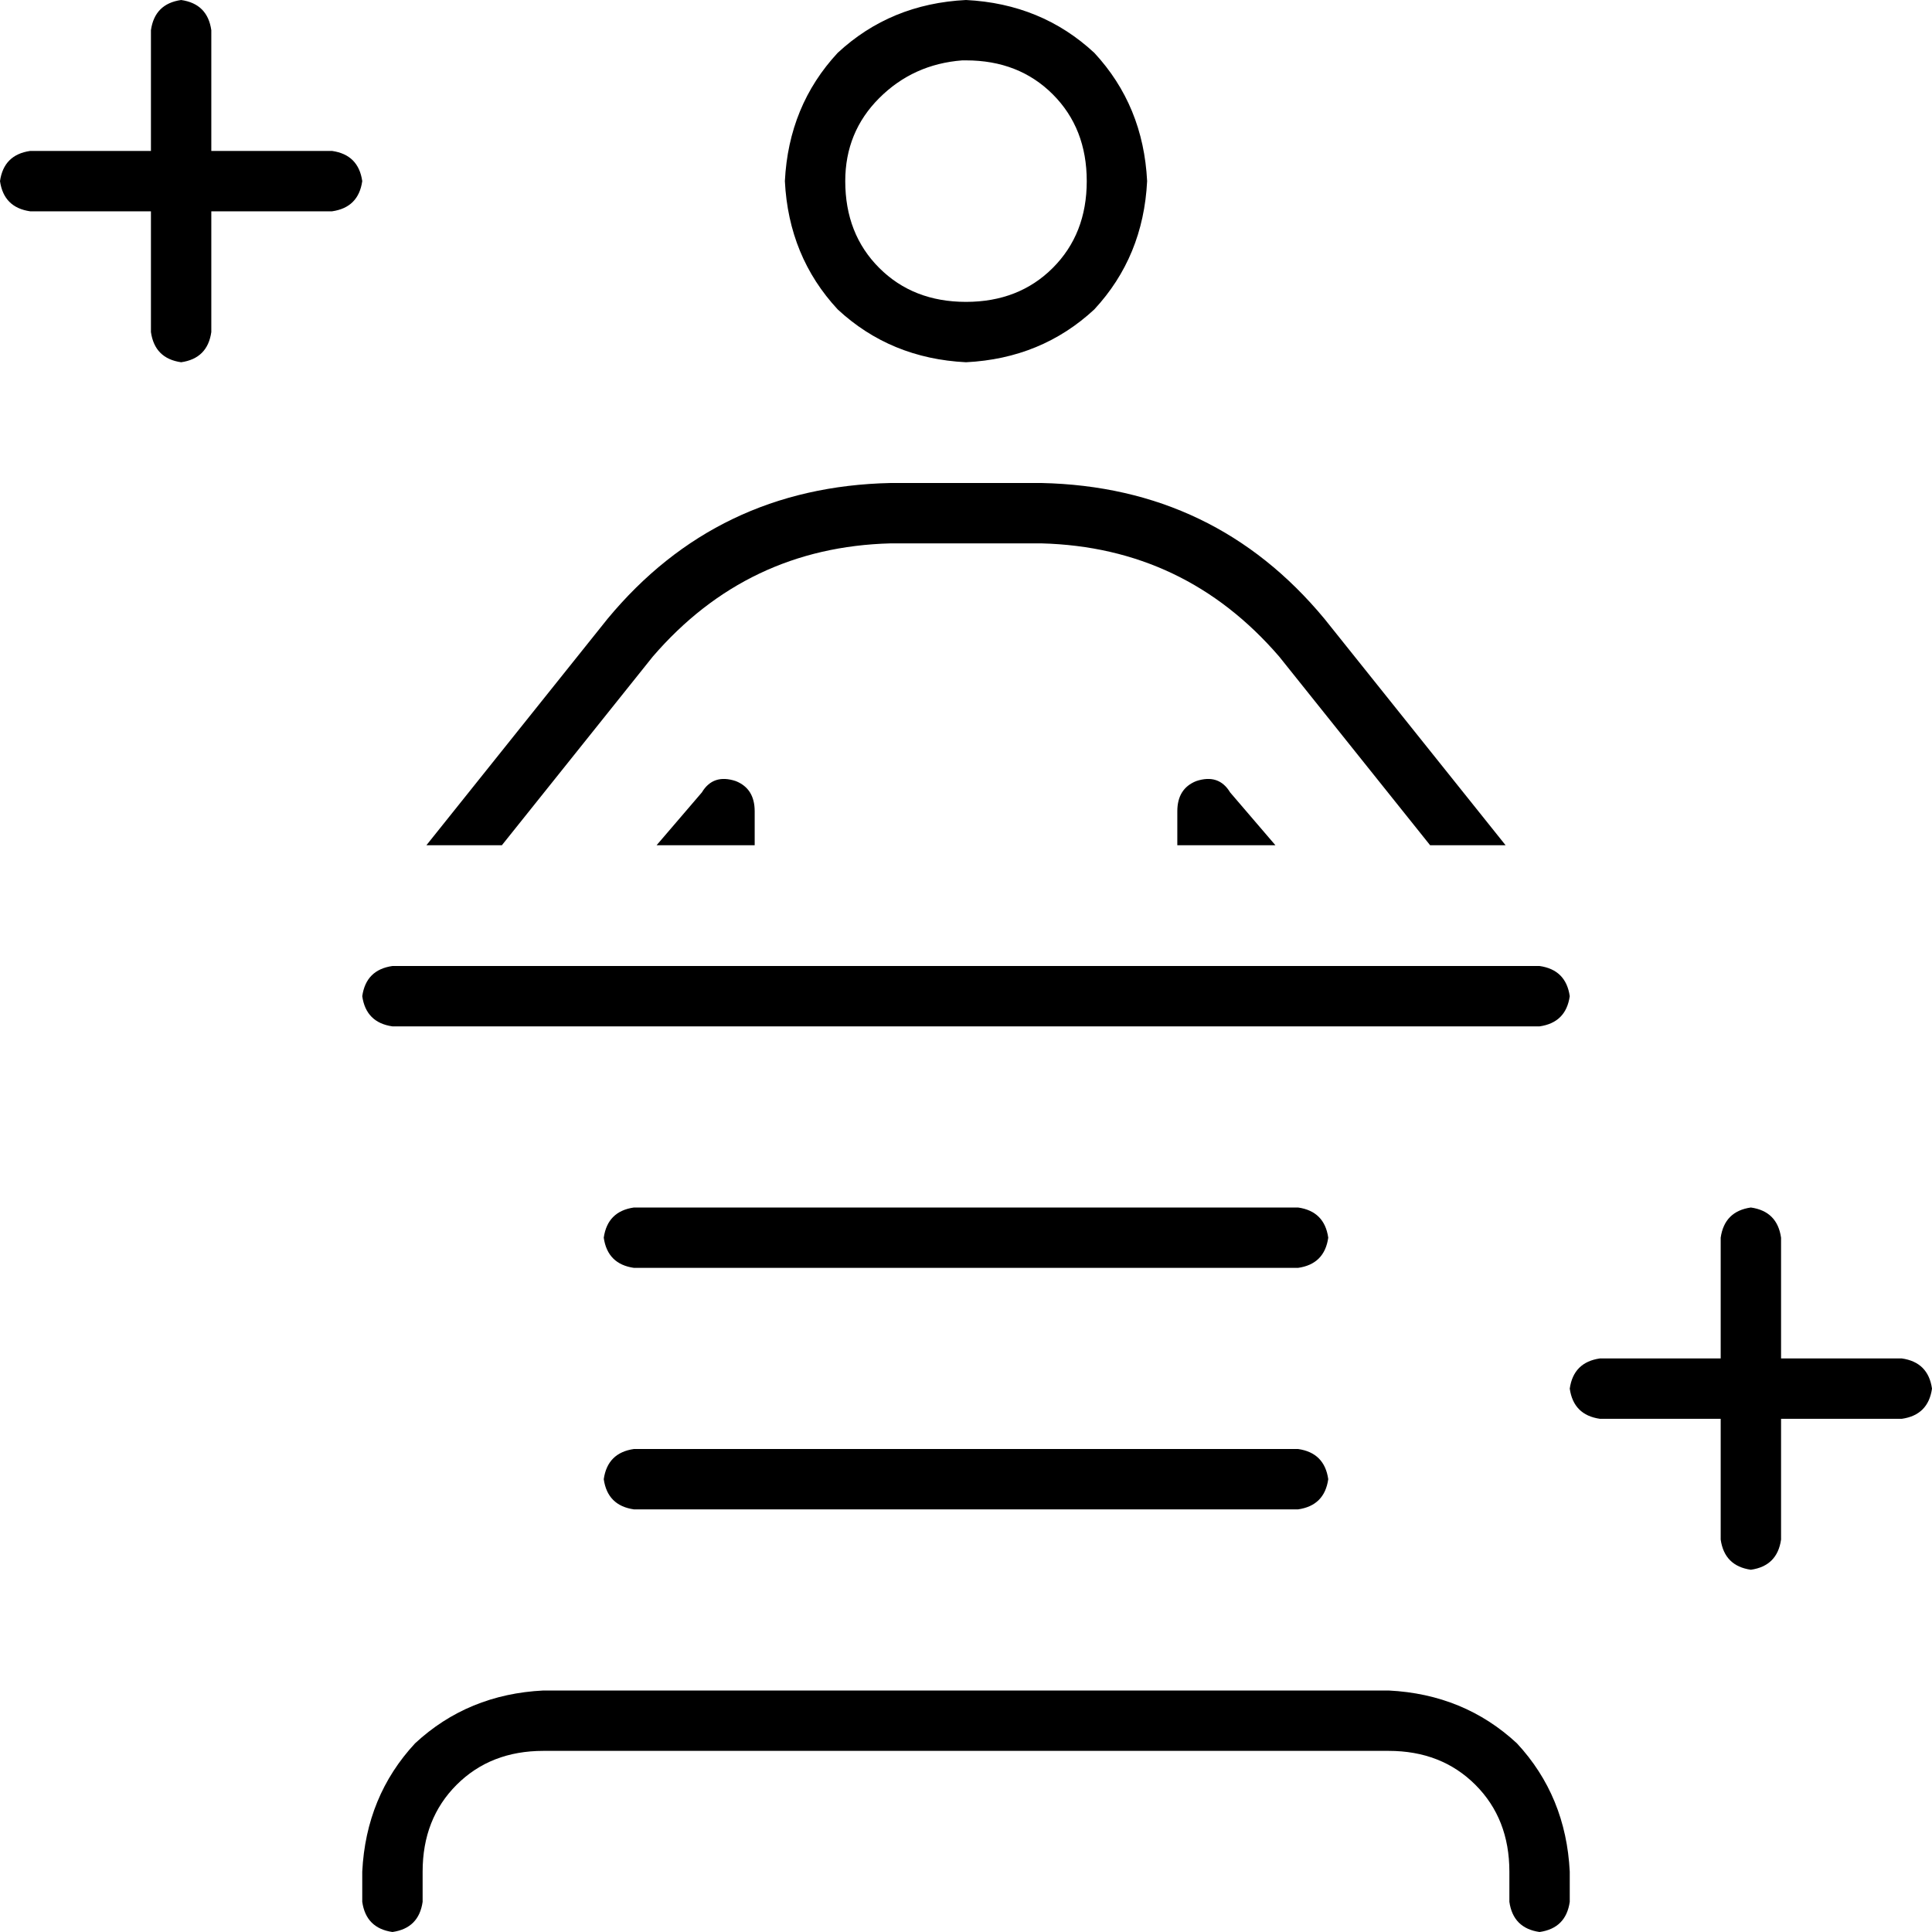 <svg xmlns="http://www.w3.org/2000/svg" viewBox="0 0 512 512">
  <path d="M 48 0 Q 41 1 40 8 L 40 40 L 40 40 L 8 40 L 8 40 Q 1 41 0 48 Q 1 55 8 56 L 40 56 L 40 56 L 40 88 L 40 88 Q 41 95 48 96 Q 55 95 56 88 L 56 56 L 56 56 L 88 56 L 88 56 Q 95 55 96 48 Q 95 41 88 40 L 56 40 L 56 40 L 56 8 L 56 8 Q 55 1 48 0 L 48 0 Z M 464 320 Q 457 321 456 328 L 456 360 L 456 360 L 424 360 L 424 360 Q 417 361 416 368 Q 417 375 424 376 L 456 376 L 456 376 L 456 408 L 456 408 Q 457 415 464 416 Q 471 415 472 408 L 472 376 L 472 376 L 504 376 L 504 376 Q 511 375 512 368 Q 511 361 504 360 L 472 360 L 472 360 L 472 328 L 472 328 Q 471 321 464 320 L 464 320 Z M 144 464 L 368 464 L 144 464 L 368 464 Q 382 464 391 473 Q 400 482 400 496 L 400 504 L 400 504 Q 401 511 408 512 Q 415 511 416 504 L 416 496 L 416 496 Q 415 476 402 462 Q 388 449 368 448 L 144 448 L 144 448 Q 124 449 110 462 Q 97 476 96 496 L 96 504 L 96 504 Q 97 511 104 512 Q 111 511 112 504 L 112 496 L 112 496 Q 112 482 121 473 Q 130 464 144 464 L 144 464 Z M 288 48 Q 288 62 279 71 L 279 71 L 279 71 Q 270 80 256 80 Q 242 80 233 71 Q 224 62 224 48 Q 224 35 233 26 Q 242 17 255 16 Q 255 16 255 16 Q 255 16 256 16 L 256 16 L 256 16 Q 270 16 279 25 Q 288 34 288 48 L 288 48 Z M 304 48 Q 303 28 290 14 L 290 14 L 290 14 Q 276 1 256 0 Q 236 1 222 14 Q 209 28 208 48 Q 209 68 222 82 Q 236 95 256 96 L 256 96 L 256 96 Q 276 95 290 82 Q 303 68 304 48 L 304 48 Z M 173 174 Q 198 145 236 144 L 276 144 L 276 144 Q 314 145 339 174 L 379 224 L 379 224 L 399 224 L 399 224 L 351 164 L 351 164 Q 322 129 276 128 L 236 128 L 236 128 Q 190 129 161 164 L 113 224 L 113 224 L 133 224 L 133 224 L 173 174 L 173 174 Z M 174 224 L 200 224 L 174 224 L 200 224 L 200 215 L 200 215 Q 200 209 195 207 Q 189 205 186 210 L 174 224 L 174 224 Z M 312 224 L 338 224 L 312 224 L 338 224 L 326 210 L 326 210 Q 323 205 317 207 Q 312 209 312 215 L 312 224 L 312 224 Z M 168 384 Q 161 385 160 392 Q 161 399 168 400 L 344 400 L 344 400 Q 351 399 352 392 Q 351 385 344 384 L 168 384 L 168 384 Z M 160 328 Q 161 335 168 336 L 344 336 L 344 336 Q 351 335 352 328 Q 351 321 344 320 L 168 320 L 168 320 Q 161 321 160 328 L 160 328 Z M 104 256 Q 97 257 96 264 Q 97 271 104 272 L 408 272 L 408 272 Q 415 271 416 264 Q 415 257 408 256 L 104 256 L 104 256 Z" />
</svg>